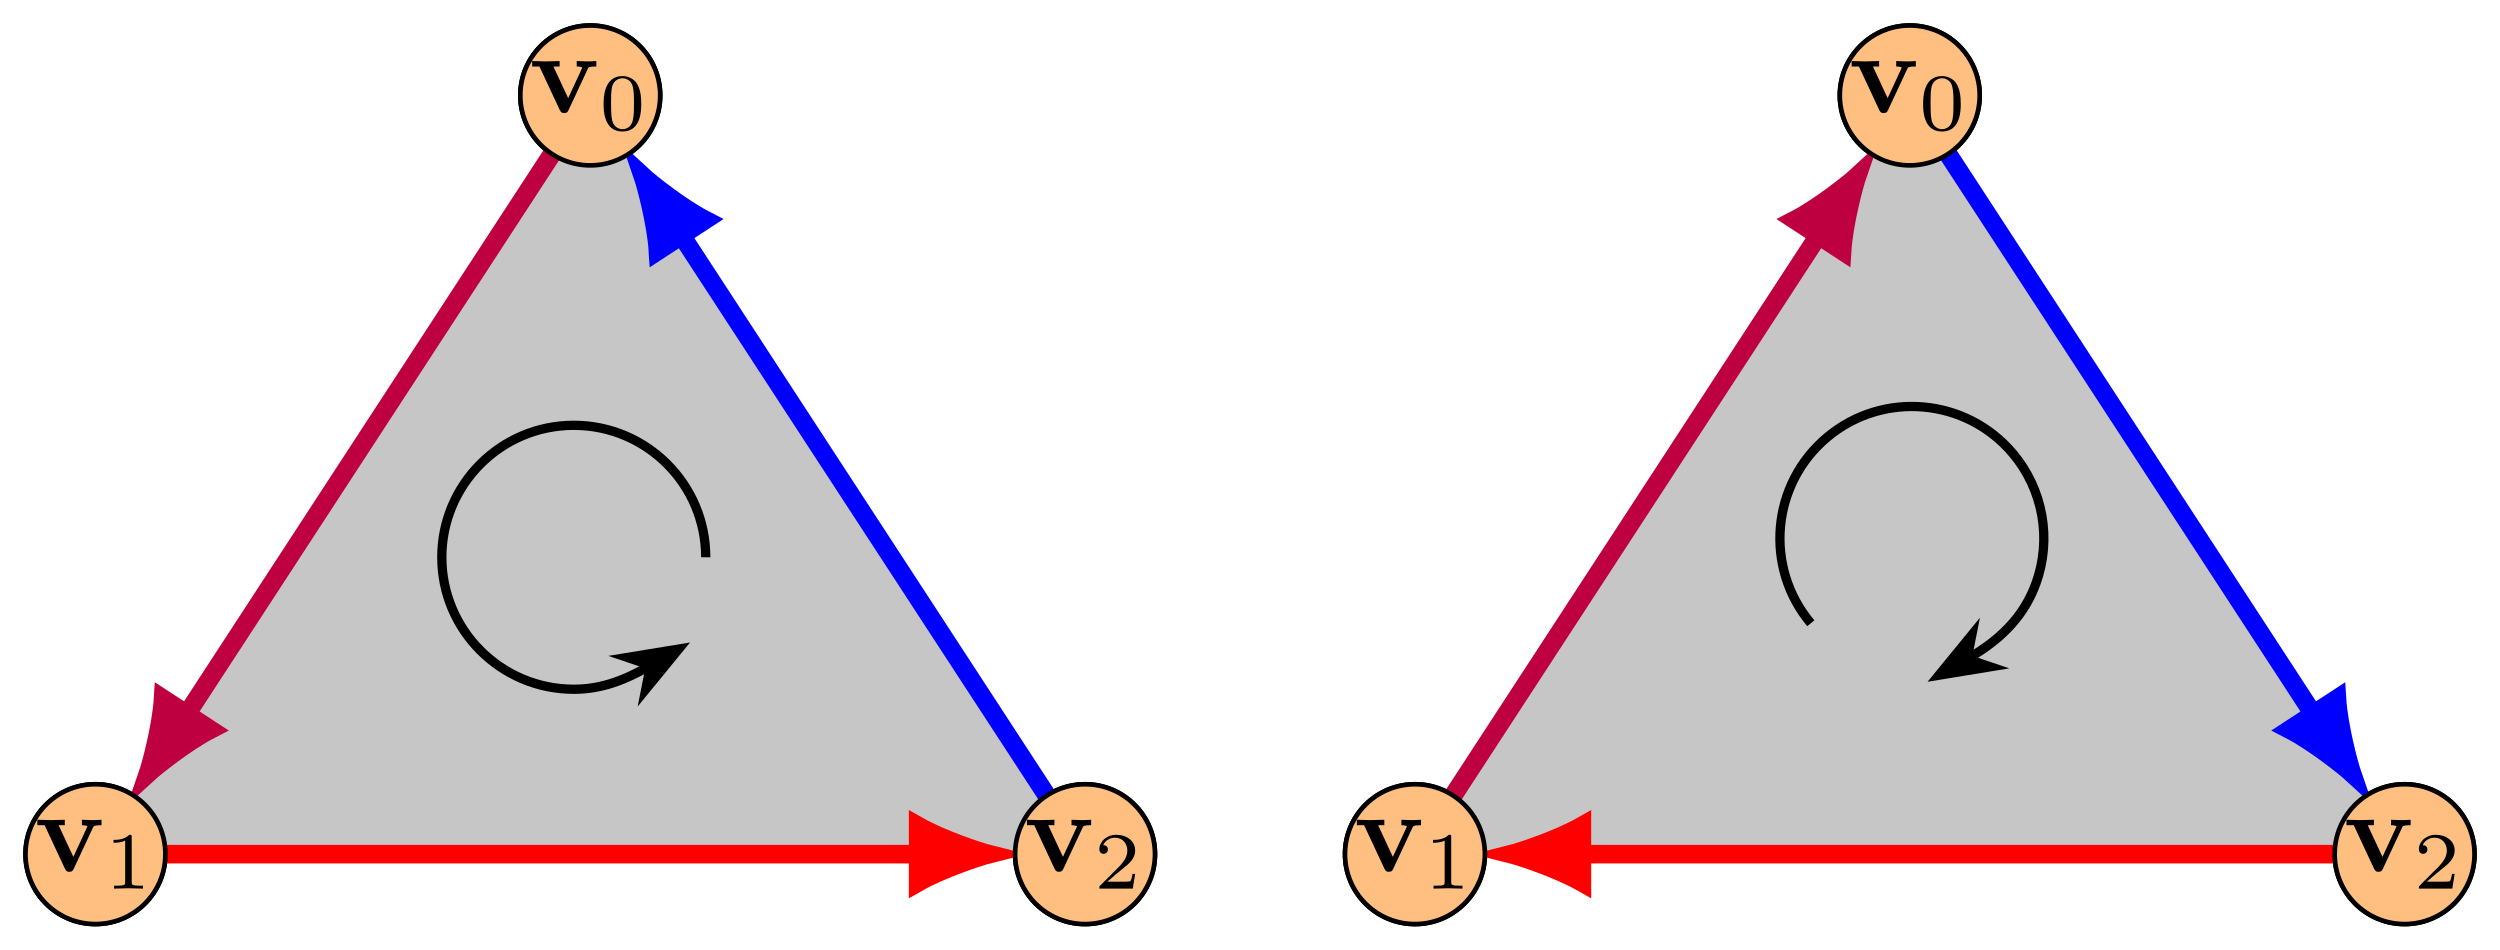 <?xml version="1.0" encoding="UTF-8"?>
<svg xmlns="http://www.w3.org/2000/svg" xmlns:xlink="http://www.w3.org/1999/xlink" width="214.827pt" height="81.599pt" viewBox="0 0 214.827 81.599" version="1.1">
<defs>
<g>
<symbol overflow="visible" id="glyph0-0">
<path style="stroke:none;" d=""/>
</symbol>
<symbol overflow="visible" id="glyph0-1">
<path style="stroke:none;" d="M 5.047 -3.75 C 5.109 -3.891 5.141 -3.953 5.781 -3.953 L 5.781 -4.422 C 5.531 -4.406 5.25 -4.391 5 -4.391 C 4.75 -4.391 4.297 -4.422 4.094 -4.422 L 4.094 -3.953 C 4.281 -3.953 4.562 -3.922 4.562 -3.844 C 4.562 -3.844 4.562 -3.812 4.516 -3.734 L 3.359 -1.234 L 2.094 -3.953 L 2.625 -3.953 L 2.625 -4.422 C 2.297 -4.406 1.406 -4.391 1.391 -4.391 C 1.109 -4.391 0.672 -4.422 0.266 -4.422 L 0.266 -3.953 L 0.891 -3.953 L 2.641 -0.203 C 2.766 0.047 2.891 0.047 3.016 0.047 C 3.188 0.047 3.297 0.016 3.391 -0.203 Z M 5.047 -3.75 "/>
</symbol>
<symbol overflow="visible" id="glyph1-0">
<path style="stroke:none;" d=""/>
</symbol>
<symbol overflow="visible" id="glyph1-1">
<path style="stroke:none;" d="M 2.328 -4.438 C 2.328 -4.625 2.328 -4.625 2.125 -4.625 C 1.672 -4.188 1.047 -4.188 0.766 -4.188 L 0.766 -3.938 C 0.922 -3.938 1.391 -3.938 1.766 -4.125 L 1.766 -0.578 C 1.766 -0.344 1.766 -0.25 1.078 -0.25 L 0.812 -0.25 L 0.812 0 C 0.938 0 1.797 -0.031 2.047 -0.031 C 2.266 -0.031 3.141 0 3.297 0 L 3.297 -0.25 L 3.031 -0.25 C 2.328 -0.25 2.328 -0.344 2.328 -0.578 Z M 2.328 -4.438 "/>
</symbol>
<symbol overflow="visible" id="glyph1-2">
<path style="stroke:none;" d="M 3.516 -1.266 L 3.281 -1.266 C 3.266 -1.109 3.188 -0.703 3.094 -0.641 C 3.047 -0.594 2.516 -0.594 2.406 -0.594 L 1.125 -0.594 C 1.859 -1.234 2.109 -1.438 2.516 -1.766 C 3.031 -2.172 3.516 -2.609 3.516 -3.266 C 3.516 -4.109 2.781 -4.625 1.891 -4.625 C 1.031 -4.625 0.438 -4.016 0.438 -3.375 C 0.438 -3.031 0.734 -2.984 0.812 -2.984 C 0.969 -2.984 1.172 -3.109 1.172 -3.359 C 1.172 -3.484 1.125 -3.734 0.766 -3.734 C 0.984 -4.219 1.453 -4.375 1.781 -4.375 C 2.484 -4.375 2.844 -3.828 2.844 -3.266 C 2.844 -2.656 2.406 -2.188 2.188 -1.938 L 0.516 -0.266 C 0.438 -0.203 0.438 -0.188 0.438 0 L 3.312 0 Z M 3.516 -1.266 "/>
</symbol>
<symbol overflow="visible" id="glyph1-3">
<path style="stroke:none;" d="M 3.594 -2.219 C 3.594 -2.984 3.5 -3.547 3.188 -4.031 C 2.969 -4.344 2.531 -4.625 1.984 -4.625 C 0.359 -4.625 0.359 -2.719 0.359 -2.219 C 0.359 -1.719 0.359 0.141 1.984 0.141 C 3.594 0.141 3.594 -1.719 3.594 -2.219 Z M 1.984 -0.062 C 1.656 -0.062 1.234 -0.25 1.094 -0.812 C 1 -1.219 1 -1.797 1 -2.312 C 1 -2.828 1 -3.359 1.094 -3.734 C 1.25 -4.281 1.688 -4.438 1.984 -4.438 C 2.359 -4.438 2.719 -4.203 2.844 -3.797 C 2.953 -3.422 2.969 -2.922 2.969 -2.312 C 2.969 -1.797 2.969 -1.281 2.875 -0.844 C 2.734 -0.203 2.266 -0.062 1.984 -0.062 Z M 1.984 -0.062 "/>
</symbol>
</g>
<clipPath id="clip1">
  <path d="M 0 61 L 20 61 L 20 81.598 L 0 81.598 Z M 0 61 "/>
</clipPath>
<clipPath id="clip2">
  <path d="M 81 61 L 105 61 L 105 81.598 L 81 81.598 Z M 81 61 "/>
</clipPath>
<clipPath id="clip3">
  <path d="M 109 61 L 134 61 L 134 81.598 L 109 81.598 Z M 109 61 "/>
</clipPath>
<clipPath id="clip4">
  <path d="M 194 61 L 214.828 61 L 214.828 81.598 L 194 81.598 Z M 194 61 "/>
</clipPath>
<clipPath id="clip5">
  <path d="M 56 48 L 108 48 L 108 81.598 L 56 81.598 Z M 56 48 "/>
</clipPath>
<clipPath id="clip6">
  <path d="M 36 0 L 116 0 L 116 81.598 L 36 81.598 Z M 36 0 "/>
</clipPath>
<clipPath id="clip7">
  <path d="M 0 0 L 74 0 L 74 81.598 L 0 81.598 Z M 0 0 "/>
</clipPath>
<clipPath id="clip8">
  <path d="M 0 37 L 41 37 L 41 81.598 L 0 81.598 Z M 0 37 "/>
</clipPath>
<clipPath id="clip9">
  <path d="M 107 48 L 159 48 L 159 81.598 L 107 81.598 Z M 107 48 "/>
</clipPath>
<clipPath id="clip10">
  <path d="M 141 0 L 214.828 0 L 214.828 81.598 L 141 81.598 Z M 141 0 "/>
</clipPath>
<clipPath id="clip11">
  <path d="M 174 37 L 214.828 37 L 214.828 81.598 L 174 81.598 Z M 174 37 "/>
</clipPath>
<clipPath id="clip12">
  <path d="M 99 0 L 179 0 L 179 81.598 L 99 81.598 Z M 99 0 "/>
</clipPath>
<clipPath id="clip13">
  <path d="M 0 61 L 20 61 L 20 81.598 L 0 81.598 Z M 0 61 "/>
</clipPath>
<clipPath id="clip14">
  <path d="M 81 61 L 105 61 L 105 81.598 L 81 81.598 Z M 81 61 "/>
</clipPath>
<clipPath id="clip15">
  <path d="M 109 61 L 134 61 L 134 81.598 L 109 81.598 Z M 109 61 "/>
</clipPath>
<clipPath id="clip16">
  <path d="M 194 61 L 214.828 61 L 214.828 81.598 L 194 81.598 Z M 194 61 "/>
</clipPath>
</defs>
<g id="surface1">
<path style=" stroke:none;fill-rule:nonzero;fill:rgb(100%,75%,50%);fill-opacity:1;" d="M 14.211 73.398 C 14.211 70.078 11.52 67.391 8.199 67.391 C 4.883 67.391 2.191 70.078 2.191 73.398 C 2.191 76.719 4.883 79.406 8.199 79.406 C 11.52 79.406 14.211 76.719 14.211 73.398 Z M 14.211 73.398 "/>
<g clip-path="url(#clip1)" clip-rule="nonzero">
<path style="fill:none;stroke-width:0.399;stroke-linecap:butt;stroke-linejoin:miter;stroke:rgb(0%,0%,0%);stroke-opacity:1;stroke-miterlimit:10;" d="M 6.01 -0 C 6.01 3.32 3.319 6.007 -0.002 6.007 C -3.318 6.007 -6.01 3.32 -6.01 -0 C -6.01 -3.321 -3.318 -6.008 -0.002 -6.008 C 3.319 -6.008 6.01 -3.321 6.01 -0 Z M 6.01 -0 " transform="matrix(1,0,0,-1,8.201,73.398)"/>
</g>
<g style="fill:rgb(0%,0%,0%);fill-opacity:1;">
  <use xlink:href="#glyph0-1" x="2.943" y="74.865"/>
</g>
<g style="fill:rgb(0%,0%,0%);fill-opacity:1;">
  <use xlink:href="#glyph1-1" x="8.99" y="76.359"/>
</g>
<path style=" stroke:none;fill-rule:nonzero;fill:rgb(100%,75%,50%);fill-opacity:1;" d="M 99.25 73.398 C 99.25 70.078 96.559 67.391 93.242 67.391 C 89.922 67.391 87.23 70.078 87.23 73.398 C 87.23 76.719 89.922 79.406 93.242 79.406 C 96.559 79.406 99.25 76.719 99.25 73.398 Z M 99.25 73.398 "/>
<g clip-path="url(#clip2)" clip-rule="nonzero">
<path style="fill:none;stroke-width:0.399;stroke-linecap:butt;stroke-linejoin:miter;stroke:rgb(0%,0%,0%);stroke-opacity:1;stroke-miterlimit:10;" d="M 91.049 -0 C 91.049 3.32 88.358 6.007 85.041 6.007 C 81.721 6.007 79.029 3.32 79.029 -0 C 79.029 -3.321 81.721 -6.008 85.041 -6.008 C 88.358 -6.008 91.049 -3.321 91.049 -0 Z M 91.049 -0 " transform="matrix(1,0,0,-1,8.201,73.398)"/>
</g>
<g style="fill:rgb(0%,0%,0%);fill-opacity:1;">
  <use xlink:href="#glyph0-1" x="87.982" y="74.865"/>
</g>
<g style="fill:rgb(0%,0%,0%);fill-opacity:1;">
  <use xlink:href="#glyph1-2" x="94.029" y="76.359"/>
</g>
<path style="fill-rule:nonzero;fill:rgb(100%,75%,50%);fill-opacity:1;stroke-width:0.399;stroke-linecap:butt;stroke-linejoin:miter;stroke:rgb(0%,0%,0%);stroke-opacity:1;stroke-miterlimit:10;" d="M 48.529 65.199 C 48.529 68.515 45.838 71.207 42.522 71.207 C 39.201 71.207 36.51 68.515 36.51 65.199 C 36.51 61.878 39.201 59.187 42.522 59.187 C 45.838 59.187 48.529 61.878 48.529 65.199 Z M 48.529 65.199 " transform="matrix(1,0,0,-1,8.201,73.398)"/>
<g style="fill:rgb(0%,0%,0%);fill-opacity:1;">
  <use xlink:href="#glyph0-1" x="45.463" y="9.668"/>
</g>
<g style="fill:rgb(0%,0%,0%);fill-opacity:1;">
  <use xlink:href="#glyph1-3" x="51.509" y="11.162"/>
</g>
<path style=" stroke:none;fill-rule:nonzero;fill:rgb(100%,75%,50%);fill-opacity:1;" d="M 127.598 73.398 C 127.598 70.078 124.906 67.391 121.59 67.391 C 118.27 67.391 115.578 70.078 115.578 73.398 C 115.578 76.719 118.27 79.406 121.59 79.406 C 124.906 79.406 127.598 76.719 127.598 73.398 Z M 127.598 73.398 "/>
<g clip-path="url(#clip3)" clip-rule="nonzero">
<path style="fill:none;stroke-width:0.399;stroke-linecap:butt;stroke-linejoin:miter;stroke:rgb(0%,0%,0%);stroke-opacity:1;stroke-miterlimit:10;" d="M 119.397 -0 C 119.397 3.32 116.705 6.007 113.389 6.007 C 110.069 6.007 107.377 3.32 107.377 -0 C 107.377 -3.321 110.069 -6.008 113.389 -6.008 C 116.705 -6.008 119.397 -3.321 119.397 -0 Z M 119.397 -0 " transform="matrix(1,0,0,-1,8.201,73.398)"/>
</g>
<g style="fill:rgb(0%,0%,0%);fill-opacity:1;">
  <use xlink:href="#glyph0-1" x="116.329" y="74.865"/>
</g>
<g style="fill:rgb(0%,0%,0%);fill-opacity:1;">
  <use xlink:href="#glyph1-1" x="122.375" y="76.359"/>
</g>
<path style=" stroke:none;fill-rule:nonzero;fill:rgb(100%,75%,50%);fill-opacity:1;" d="M 212.637 73.398 C 212.637 70.078 209.949 67.391 206.629 67.391 C 203.309 67.391 200.621 70.078 200.621 73.398 C 200.621 76.719 203.309 79.406 206.629 79.406 C 209.949 79.406 212.637 76.719 212.637 73.398 Z M 212.637 73.398 "/>
<g clip-path="url(#clip4)" clip-rule="nonzero">
<path style="fill:none;stroke-width:0.399;stroke-linecap:butt;stroke-linejoin:miter;stroke:rgb(0%,0%,0%);stroke-opacity:1;stroke-miterlimit:10;" d="M 204.436 -0 C 204.436 3.32 201.748 6.007 198.428 6.007 C 195.108 6.007 192.42 3.32 192.42 -0 C 192.42 -3.321 195.108 -6.008 198.428 -6.008 C 201.748 -6.008 204.436 -3.321 204.436 -0 Z M 204.436 -0 " transform="matrix(1,0,0,-1,8.201,73.398)"/>
</g>
<g style="fill:rgb(0%,0%,0%);fill-opacity:1;">
  <use xlink:href="#glyph0-1" x="201.368" y="74.865"/>
</g>
<g style="fill:rgb(0%,0%,0%);fill-opacity:1;">
  <use xlink:href="#glyph1-2" x="207.415" y="76.359"/>
</g>
<path style="fill-rule:nonzero;fill:rgb(100%,75%,50%);fill-opacity:1;stroke-width:0.399;stroke-linecap:butt;stroke-linejoin:miter;stroke:rgb(0%,0%,0%);stroke-opacity:1;stroke-miterlimit:10;" d="M 161.916 65.199 C 161.916 68.515 159.225 71.207 155.908 71.207 C 152.588 71.207 149.897 68.515 149.897 65.199 C 149.897 61.878 152.588 59.187 155.908 59.187 C 159.225 59.187 161.916 61.878 161.916 65.199 Z M 161.916 65.199 " transform="matrix(1,0,0,-1,8.201,73.398)"/>
<g style="fill:rgb(0%,0%,0%);fill-opacity:1;">
  <use xlink:href="#glyph0-1" x="158.848" y="9.668"/>
</g>
<g style="fill:rgb(0%,0%,0%);fill-opacity:1;">
  <use xlink:href="#glyph1-3" x="164.895" y="11.162"/>
</g>
<path style=" stroke:none;fill-rule:nonzero;fill:rgb(77.499%,77.499%,77.499%);fill-opacity:1;" d="M 8.199 73.398 L 93.242 73.398 L 50.723 8.199 Z M 8.199 73.398 "/>
<path style=" stroke:none;fill-rule:nonzero;fill:rgb(77.499%,77.499%,77.499%);fill-opacity:1;" d="M 121.59 73.398 L 206.629 73.398 L 164.109 8.199 Z M 121.59 73.398 "/>
<path style="fill:none;stroke-width:1.594;stroke-linecap:butt;stroke-linejoin:miter;stroke:rgb(100%,0%,0%);stroke-opacity:1;stroke-miterlimit:10;" d="M -0.002 -0 L 70.694 -0 " transform="matrix(1,0,0,-1,8.201,73.398)"/>
<path style=" stroke:none;fill-rule:nonzero;fill:rgb(100%,0%,0%);fill-opacity:1;" d="M 84.973 73.398 C 84.227 73.211 80.945 72.137 78.895 70.973 L 78.895 75.824 C 80.945 74.656 84.227 73.586 84.973 73.398 Z M 84.973 73.398 "/>
<g clip-path="url(#clip5)" clip-rule="nonzero">
<path style="fill:none;stroke-width:1.594;stroke-linecap:butt;stroke-linejoin:miter;stroke:rgb(100%,0%,0%);stroke-opacity:1;stroke-miterlimit:10;" d="M 6.078 -0 C 5.332 0.187 2.05 1.261 -0 2.425 L -0 -2.426 C 2.05 -1.258 5.332 -0.188 6.078 -0 Z M 6.078 -0 " transform="matrix(1,0,0,-1,78.895,73.398)"/>
</g>
<g clip-path="url(#clip6)" clip-rule="nonzero">
<path style="fill:none;stroke-width:1.594;stroke-linecap:butt;stroke-linejoin:miter;stroke:rgb(0%,0%,100%);stroke-opacity:1;stroke-miterlimit:10;" d="M 85.041 -0 L 50.365 53.168 " transform="matrix(1,0,0,-1,8.201,73.398)"/>
</g>
<path style="fill-rule:nonzero;fill:rgb(0%,0%,100%);fill-opacity:1;stroke-width:1.594;stroke-linecap:butt;stroke-linejoin:miter;stroke:rgb(0%,0%,100%);stroke-opacity:1;stroke-miterlimit:10;" d="M 6.078 0 C 5.334 0.188 2.049 1.259 -0.001 2.423 L 0.001 -2.424 C 2.052 -1.259 5.331 -0.188 6.078 0 Z M 6.078 0 " transform="matrix(-0.547,-0.838,-0.838,0.547,58.566,20.229)"/>
<g clip-path="url(#clip7)" clip-rule="nonzero">
<path style="fill:none;stroke-width:1.594;stroke-linecap:butt;stroke-linejoin:miter;stroke:rgb(75%,0%,25%);stroke-opacity:1;stroke-miterlimit:10;" d="M 42.522 65.199 L 7.846 12.027 " transform="matrix(1,0,0,-1,8.201,73.398)"/>
</g>
<path style=" stroke:none;fill-rule:nonzero;fill:rgb(75%,0%,25%);fill-opacity:1;" d="M 12.723 66.465 C 13.289 65.945 15.98 63.777 18.078 62.695 L 14.012 60.043 C 13.867 62.398 12.973 65.738 12.723 66.465 Z M 12.723 66.465 "/>
<g clip-path="url(#clip8)" clip-rule="nonzero">
<path style="fill:none;stroke-width:1.594;stroke-linecap:butt;stroke-linejoin:miter;stroke:rgb(75%,0%,25%);stroke-opacity:1;stroke-miterlimit:10;" d="M 6.077 -0 C 5.334 0.19 2.051 1.259 0 2.424 L 0 -2.426 C 2.05 -1.262 5.333 -0.187 6.077 -0 Z M 6.077 -0 " transform="matrix(-0.547,0.838,0.838,0.547,16.046,61.369)"/>
</g>
<path style="fill:none;stroke-width:1.594;stroke-linecap:butt;stroke-linejoin:miter;stroke:rgb(100%,0%,0%);stroke-opacity:1;stroke-miterlimit:10;" d="M 127.733 -0 L 198.428 -0 " transform="matrix(1,0,0,-1,8.201,73.398)"/>
<path style=" stroke:none;fill-rule:nonzero;fill:rgb(100%,0%,0%);fill-opacity:1;" d="M 129.855 73.398 C 130.602 73.586 133.883 74.656 135.934 75.824 L 135.934 70.973 C 133.883 72.137 130.602 73.211 129.855 73.398 Z M 129.855 73.398 "/>
<g clip-path="url(#clip9)" clip-rule="nonzero">
<path style="fill:none;stroke-width:1.594;stroke-linecap:butt;stroke-linejoin:miter;stroke:rgb(100%,0%,0%);stroke-opacity:1;stroke-miterlimit:10;" d="M 6.079 0 C 5.333 0.188 2.052 1.258 0.001 2.426 L 0.001 -2.425 C 2.052 -1.261 5.333 -0.187 6.079 0 Z M 6.079 0 " transform="matrix(-1,0,0,1,135.935,73.398)"/>
</g>
<g clip-path="url(#clip10)" clip-rule="nonzero">
<path style="fill:none;stroke-width:1.594;stroke-linecap:butt;stroke-linejoin:miter;stroke:rgb(0%,0%,100%);stroke-opacity:1;stroke-miterlimit:10;" d="M 190.584 12.027 L 155.908 65.199 " transform="matrix(1,0,0,-1,8.201,73.398)"/>
</g>
<path style=" stroke:none;fill-rule:nonzero;fill:rgb(0%,0%,100%);fill-opacity:1;" d="M 202.109 66.465 C 201.859 65.738 200.961 62.398 200.816 60.043 L 196.75 62.695 C 198.848 63.777 201.543 65.945 202.109 66.465 Z M 202.109 66.465 "/>
<g clip-path="url(#clip11)" clip-rule="nonzero">
<path style="fill:none;stroke-width:1.594;stroke-linecap:butt;stroke-linejoin:miter;stroke:rgb(0%,0%,100%);stroke-opacity:1;stroke-miterlimit:10;" d="M 6.079 0.002 C 5.334 0.189 2.049 1.26 -0.001 2.425 L -0 -2.425 C 2.05 -1.261 5.335 -0.188 6.079 0.002 Z M 6.079 0.002 " transform="matrix(0.547,0.838,0.838,-0.547,198.784,61.369)"/>
</g>
<g clip-path="url(#clip12)" clip-rule="nonzero">
<path style="fill:none;stroke-width:1.594;stroke-linecap:butt;stroke-linejoin:miter;stroke:rgb(75%,0%,25%);stroke-opacity:1;stroke-miterlimit:10;" d="M 148.061 53.168 L 113.389 -0 " transform="matrix(1,0,0,-1,8.201,73.398)"/>
</g>
<path style="fill-rule:nonzero;fill:rgb(75%,0%,25%);fill-opacity:1;stroke-width:1.594;stroke-linecap:butt;stroke-linejoin:miter;stroke:rgb(75%,0%,25%);stroke-opacity:1;stroke-miterlimit:10;" d="M 6.077 0.001 C 5.33 0.189 2.051 1.26 0.001 2.425 L 0 -2.425 C 2.05 -1.261 5.333 -0.186 6.077 0.001 Z M 6.077 0.001 " transform="matrix(0.547,-0.838,-0.838,-0.547,156.263,20.229)"/>
<path style="fill:none;stroke-width:0.797;stroke-linecap:butt;stroke-linejoin:miter;stroke:rgb(0%,0%,0%);stroke-opacity:1;stroke-miterlimit:10;" d="M 52.444 25.511 C 52.444 31.773 47.365 36.851 41.104 36.851 C 34.842 36.851 29.764 31.773 29.764 25.511 C 29.764 19.25 34.842 14.171 41.104 14.171 C 43.092 14.171 45.049 14.699 47.529 16.128 " transform="matrix(1,0,0,-1,8.201,73.398)"/>
<path style="fill-rule:nonzero;fill:rgb(0%,0%,0%);fill-opacity:1;stroke-width:0.797;stroke-linecap:butt;stroke-linejoin:miter;stroke:rgb(0%,0%,0%);stroke-opacity:1;stroke-miterlimit:10;" d="M 5.441 -0.001 L 1.286 1.57 L 2.664 0.001 L 1.289 -1.57 Z M 5.441 -0.001 " transform="matrix(0.869,-0.502,-0.502,-0.869,53.589,58.505)"/>
<path style="fill:none;stroke-width:0.797;stroke-linecap:butt;stroke-linejoin:miter;stroke:rgb(0%,0%,0%);stroke-opacity:1;stroke-miterlimit:10;" d="M 147.404 19.843 C 143.377 24.64 144.002 31.793 148.799 35.816 C 153.596 39.843 160.748 39.214 164.776 34.418 C 167.377 31.316 168.131 27.058 166.744 23.253 C 165.834 20.75 164.069 18.644 161.002 16.875 " transform="matrix(1,0,0,-1,8.201,73.398)"/>
<path style="fill-rule:nonzero;fill:rgb(0%,0%,0%);fill-opacity:1;stroke-width:0.797;stroke-linecap:butt;stroke-linejoin:miter;stroke:rgb(0%,0%,0%);stroke-opacity:1;stroke-miterlimit:10;" d="M 5.441 -0 L 1.285 1.571 L 2.664 0.002 L 1.287 -1.572 Z M 5.441 -0 " transform="matrix(-0.869,0.502,0.502,0.869,171.344,55.287)"/>
<path style=" stroke:none;fill-rule:nonzero;fill:rgb(100%,75%,50%);fill-opacity:1;" d="M 14.211 73.398 C 14.211 70.078 11.52 67.391 8.199 67.391 C 4.883 67.391 2.191 70.078 2.191 73.398 C 2.191 76.719 4.883 79.406 8.199 79.406 C 11.52 79.406 14.211 76.719 14.211 73.398 Z M 14.211 73.398 "/>
<g clip-path="url(#clip13)" clip-rule="nonzero">
<path style="fill:none;stroke-width:0.399;stroke-linecap:butt;stroke-linejoin:miter;stroke:rgb(0%,0%,0%);stroke-opacity:1;stroke-miterlimit:10;" d="M 6.01 -0 C 6.01 3.32 3.319 6.007 -0.002 6.007 C -3.318 6.007 -6.01 3.32 -6.01 -0 C -6.01 -3.321 -3.318 -6.008 -0.002 -6.008 C 3.319 -6.008 6.01 -3.321 6.01 -0 Z M 6.01 -0 " transform="matrix(1,0,0,-1,8.201,73.398)"/>
</g>
<g style="fill:rgb(0%,0%,0%);fill-opacity:1;">
  <use xlink:href="#glyph0-1" x="2.943" y="74.865"/>
</g>
<g style="fill:rgb(0%,0%,0%);fill-opacity:1;">
  <use xlink:href="#glyph1-1" x="8.99" y="76.359"/>
</g>
<path style=" stroke:none;fill-rule:nonzero;fill:rgb(100%,75%,50%);fill-opacity:1;" d="M 99.25 73.398 C 99.25 70.078 96.559 67.391 93.242 67.391 C 89.922 67.391 87.23 70.078 87.23 73.398 C 87.23 76.719 89.922 79.406 93.242 79.406 C 96.559 79.406 99.25 76.719 99.25 73.398 Z M 99.25 73.398 "/>
<g clip-path="url(#clip14)" clip-rule="nonzero">
<path style="fill:none;stroke-width:0.399;stroke-linecap:butt;stroke-linejoin:miter;stroke:rgb(0%,0%,0%);stroke-opacity:1;stroke-miterlimit:10;" d="M 91.049 -0 C 91.049 3.32 88.358 6.007 85.041 6.007 C 81.721 6.007 79.029 3.32 79.029 -0 C 79.029 -3.321 81.721 -6.008 85.041 -6.008 C 88.358 -6.008 91.049 -3.321 91.049 -0 Z M 91.049 -0 " transform="matrix(1,0,0,-1,8.201,73.398)"/>
</g>
<g style="fill:rgb(0%,0%,0%);fill-opacity:1;">
  <use xlink:href="#glyph0-1" x="87.982" y="74.865"/>
</g>
<g style="fill:rgb(0%,0%,0%);fill-opacity:1;">
  <use xlink:href="#glyph1-2" x="94.029" y="76.359"/>
</g>
<path style="fill-rule:nonzero;fill:rgb(100%,75%,50%);fill-opacity:1;stroke-width:0.399;stroke-linecap:butt;stroke-linejoin:miter;stroke:rgb(0%,0%,0%);stroke-opacity:1;stroke-miterlimit:10;" d="M 48.529 65.199 C 48.529 68.515 45.838 71.207 42.522 71.207 C 39.201 71.207 36.51 68.515 36.51 65.199 C 36.51 61.878 39.201 59.187 42.522 59.187 C 45.838 59.187 48.529 61.878 48.529 65.199 Z M 48.529 65.199 " transform="matrix(1,0,0,-1,8.201,73.398)"/>
<g style="fill:rgb(0%,0%,0%);fill-opacity:1;">
  <use xlink:href="#glyph0-1" x="45.463" y="9.668"/>
</g>
<g style="fill:rgb(0%,0%,0%);fill-opacity:1;">
  <use xlink:href="#glyph1-3" x="51.509" y="11.162"/>
</g>
<path style=" stroke:none;fill-rule:nonzero;fill:rgb(100%,75%,50%);fill-opacity:1;" d="M 127.598 73.398 C 127.598 70.078 124.906 67.391 121.59 67.391 C 118.27 67.391 115.578 70.078 115.578 73.398 C 115.578 76.719 118.27 79.406 121.59 79.406 C 124.906 79.406 127.598 76.719 127.598 73.398 Z M 127.598 73.398 "/>
<g clip-path="url(#clip15)" clip-rule="nonzero">
<path style="fill:none;stroke-width:0.399;stroke-linecap:butt;stroke-linejoin:miter;stroke:rgb(0%,0%,0%);stroke-opacity:1;stroke-miterlimit:10;" d="M 119.397 -0 C 119.397 3.32 116.705 6.007 113.389 6.007 C 110.069 6.007 107.377 3.32 107.377 -0 C 107.377 -3.321 110.069 -6.008 113.389 -6.008 C 116.705 -6.008 119.397 -3.321 119.397 -0 Z M 119.397 -0 " transform="matrix(1,0,0,-1,8.201,73.398)"/>
</g>
<g style="fill:rgb(0%,0%,0%);fill-opacity:1;">
  <use xlink:href="#glyph0-1" x="116.329" y="74.865"/>
</g>
<g style="fill:rgb(0%,0%,0%);fill-opacity:1;">
  <use xlink:href="#glyph1-1" x="122.375" y="76.359"/>
</g>
<path style=" stroke:none;fill-rule:nonzero;fill:rgb(100%,75%,50%);fill-opacity:1;" d="M 212.637 73.398 C 212.637 70.078 209.949 67.391 206.629 67.391 C 203.309 67.391 200.621 70.078 200.621 73.398 C 200.621 76.719 203.309 79.406 206.629 79.406 C 209.949 79.406 212.637 76.719 212.637 73.398 Z M 212.637 73.398 "/>
<g clip-path="url(#clip16)" clip-rule="nonzero">
<path style="fill:none;stroke-width:0.399;stroke-linecap:butt;stroke-linejoin:miter;stroke:rgb(0%,0%,0%);stroke-opacity:1;stroke-miterlimit:10;" d="M 204.436 -0 C 204.436 3.32 201.748 6.007 198.428 6.007 C 195.108 6.007 192.42 3.32 192.42 -0 C 192.42 -3.321 195.108 -6.008 198.428 -6.008 C 201.748 -6.008 204.436 -3.321 204.436 -0 Z M 204.436 -0 " transform="matrix(1,0,0,-1,8.201,73.398)"/>
</g>
<g style="fill:rgb(0%,0%,0%);fill-opacity:1;">
  <use xlink:href="#glyph0-1" x="201.368" y="74.865"/>
</g>
<g style="fill:rgb(0%,0%,0%);fill-opacity:1;">
  <use xlink:href="#glyph1-2" x="207.415" y="76.359"/>
</g>
<path style="fill-rule:nonzero;fill:rgb(100%,75%,50%);fill-opacity:1;stroke-width:0.399;stroke-linecap:butt;stroke-linejoin:miter;stroke:rgb(0%,0%,0%);stroke-opacity:1;stroke-miterlimit:10;" d="M 161.916 65.199 C 161.916 68.515 159.225 71.207 155.908 71.207 C 152.588 71.207 149.897 68.515 149.897 65.199 C 149.897 61.878 152.588 59.187 155.908 59.187 C 159.225 59.187 161.916 61.878 161.916 65.199 Z M 161.916 65.199 " transform="matrix(1,0,0,-1,8.201,73.398)"/>
<g style="fill:rgb(0%,0%,0%);fill-opacity:1;">
  <use xlink:href="#glyph0-1" x="158.848" y="9.668"/>
</g>
<g style="fill:rgb(0%,0%,0%);fill-opacity:1;">
  <use xlink:href="#glyph1-3" x="164.895" y="11.162"/>
</g>
</g>
</svg>
